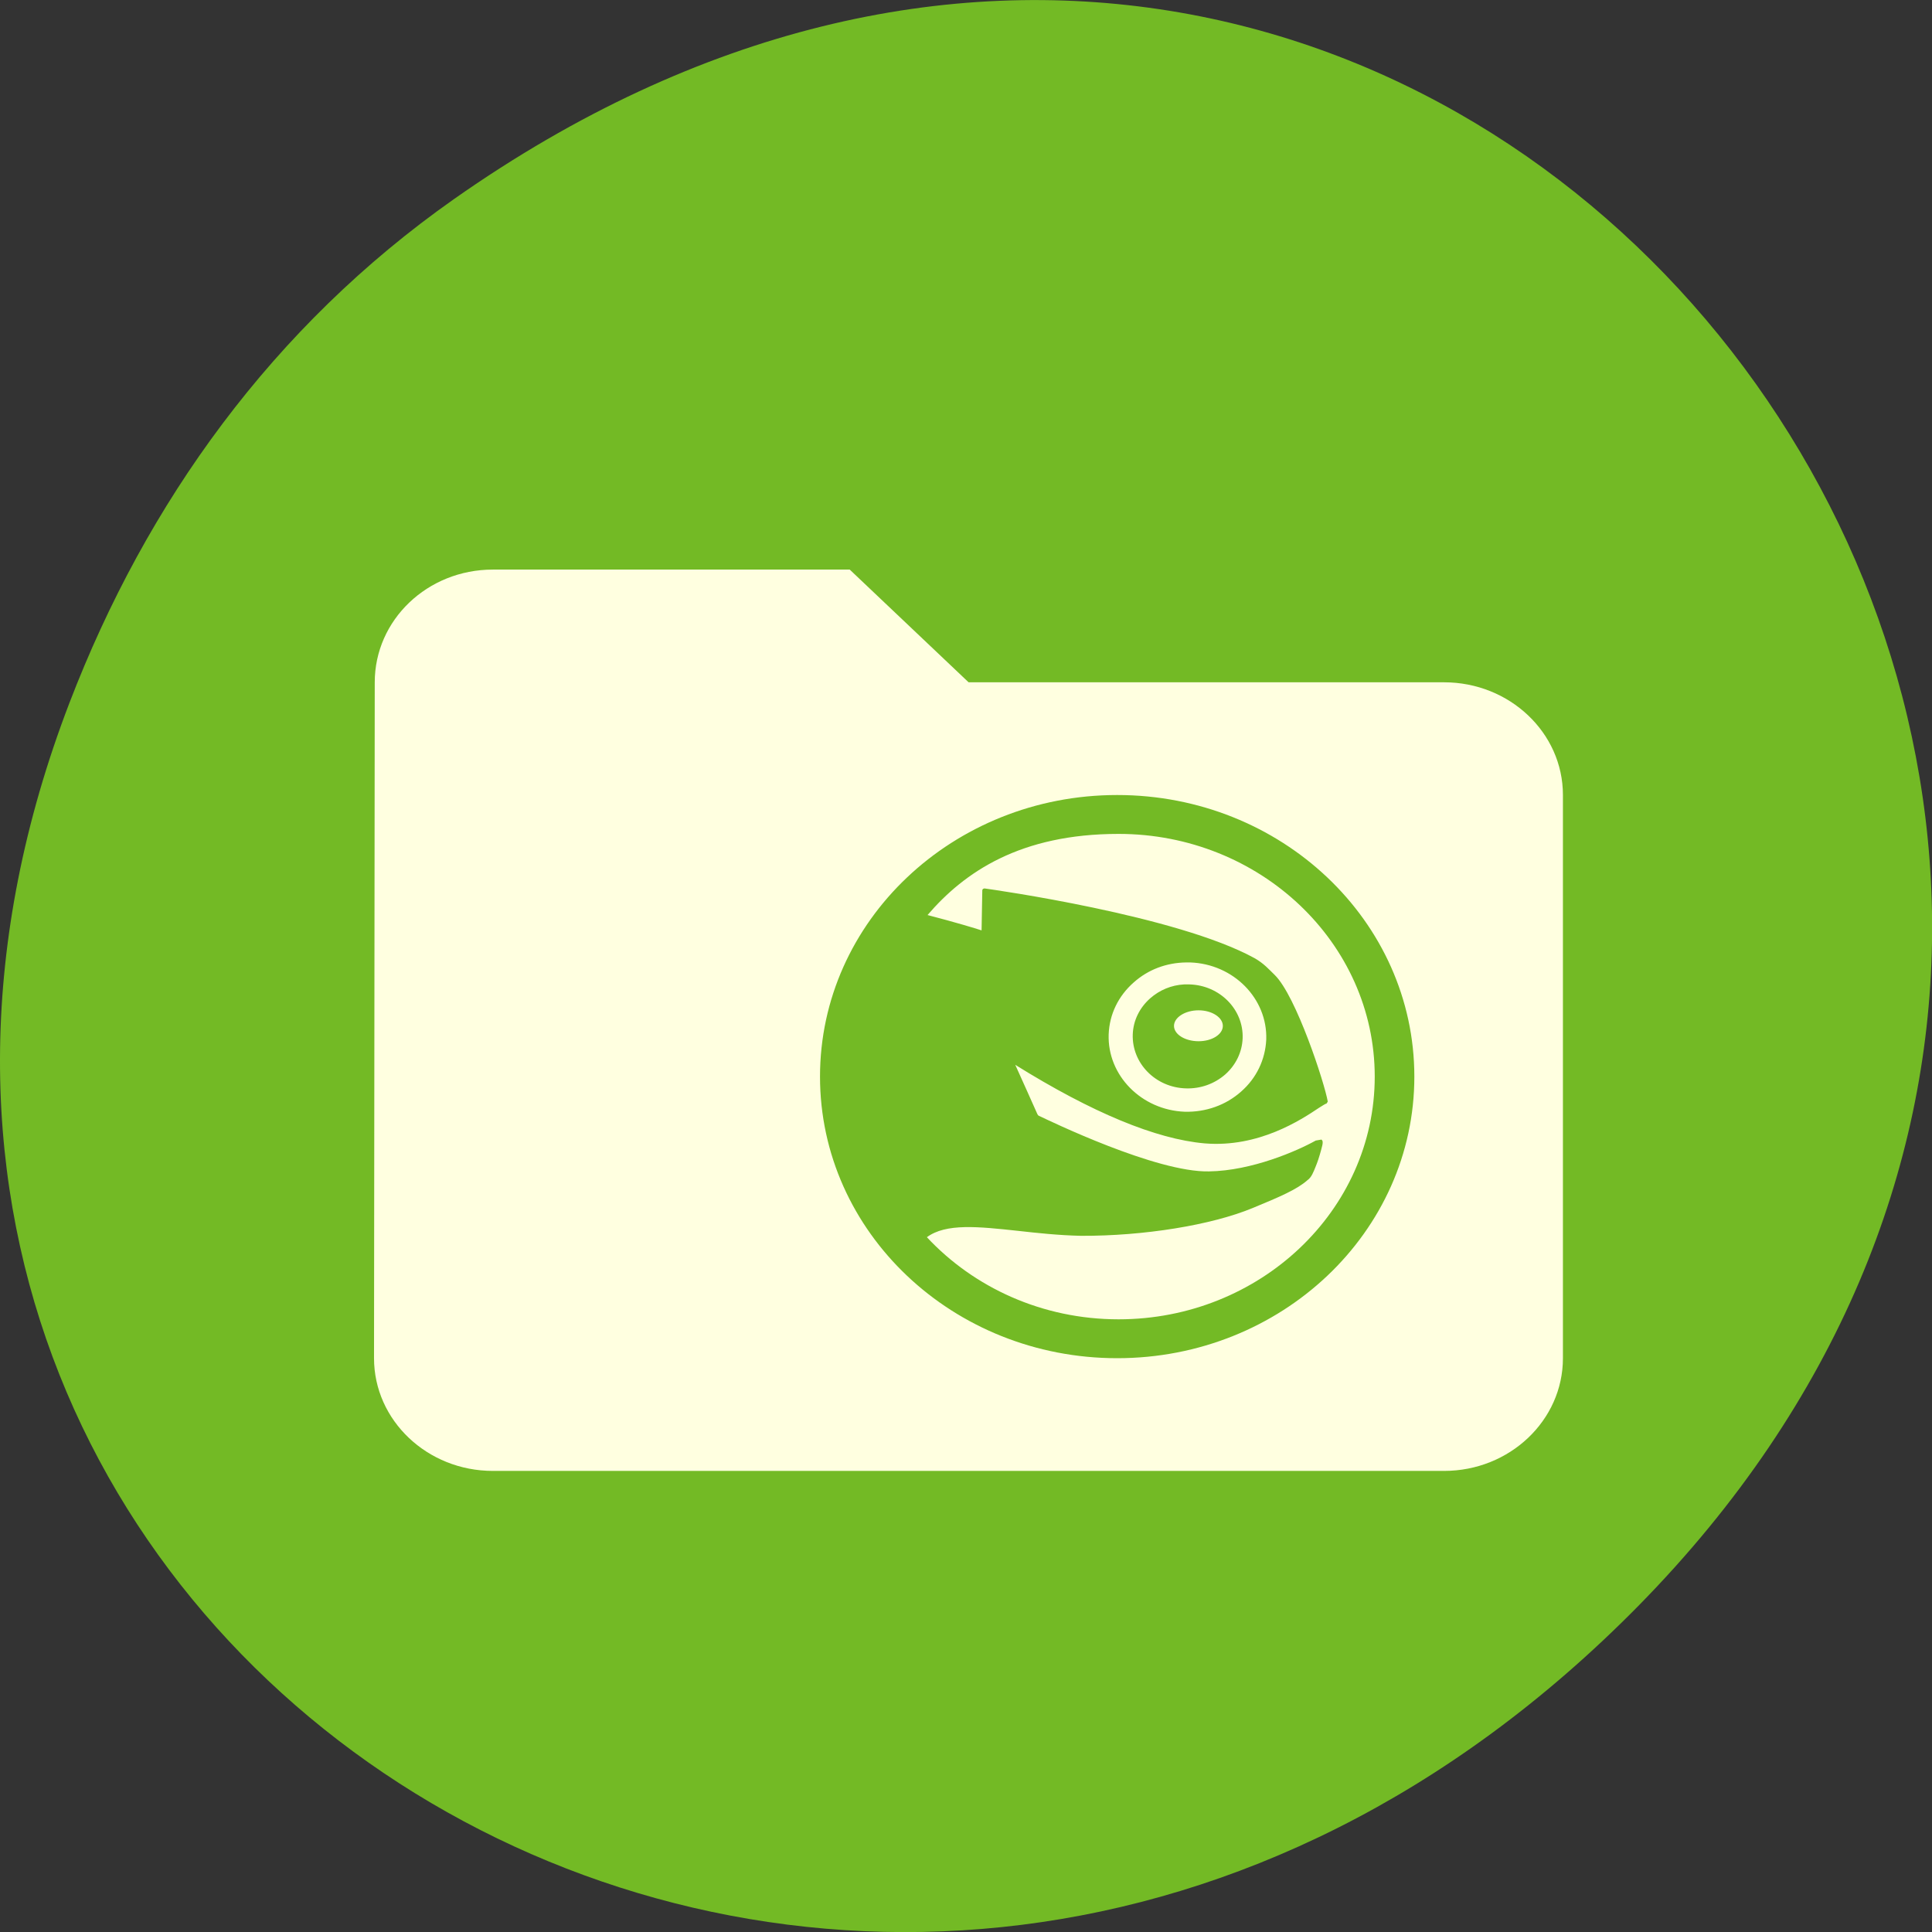 
<svg xmlns="http://www.w3.org/2000/svg" xmlns:xlink="http://www.w3.org/1999/xlink" width="32px" height="32px" viewBox="0 0 32 32" version="1.1">
<rect x="0" y="0" width="32" height="32" fill="#333333" stroke="none"/>
<g id="surface1">
<path style=" stroke:none;fill-rule:nonzero;fill:rgb(45.098%,72.941%,14.51%);fill-opacity:1;" d="M 7.52 3.297 C 23.887 -8.207 40.473 13.039 27.137 26.598 C 14.57 39.367 -4.949 27.527 1.152 11.637 C 2.426 8.32 4.516 5.41 7.52 3.297 Z M 7.52 3.297 "/>
<path style=" stroke:none;fill-rule:nonzero;fill:rgb(100%,100%,87.843%);fill-opacity:1;" d="M 8.164 9.434 C 7.078 9.434 6.207 10.27 6.207 11.301 L 6.195 22.496 C 6.195 23.527 7.078 24.363 8.164 24.363 L 23.918 24.363 C 25.004 24.363 25.887 23.527 25.887 22.496 L 25.887 13.168 C 25.887 12.137 25.004 11.301 23.918 11.301 L 16.043 11.301 L 14.074 9.434 Z M 18.504 13.168 C 21.223 13.168 23.426 15.254 23.426 17.832 C 23.426 20.41 21.223 22.496 18.504 22.496 C 15.785 22.496 13.582 20.41 13.582 17.832 C 13.582 15.254 15.785 13.168 18.504 13.168 Z M 18.527 13.812 C 16.898 13.812 15.973 14.445 15.363 15.156 C 15.828 15.277 16.152 15.375 16.258 15.41 C 16.258 15.344 16.27 14.742 16.27 14.742 L 16.281 14.723 L 16.305 14.715 C 16.445 14.734 19.496 15.164 20.781 15.871 C 20.938 15.961 21.016 16.055 21.113 16.148 C 21.469 16.496 21.941 17.945 21.992 18.246 L 21.973 18.277 C 21.953 18.281 21.906 18.312 21.848 18.348 C 21.551 18.547 20.848 19.012 19.953 18.938 C 19.145 18.867 18.09 18.43 16.816 17.637 C 16.875 17.762 17.137 18.355 17.184 18.457 L 17.199 18.477 C 17.387 18.566 19.152 19.422 20.027 19.402 C 20.734 19.391 21.488 19.062 21.793 18.891 L 21.887 18.875 C 21.914 18.895 21.91 18.93 21.902 18.969 C 21.883 19.051 21.84 19.199 21.812 19.27 L 21.789 19.328 C 21.754 19.414 21.723 19.5 21.656 19.547 C 21.48 19.703 21.195 19.824 20.75 20.008 C 20.062 20.293 18.945 20.473 17.906 20.469 C 17.535 20.461 17.176 20.422 16.863 20.387 C 16.203 20.316 15.668 20.258 15.352 20.492 C 16.129 21.324 17.262 21.852 18.527 21.852 C 20.867 21.852 22.77 20.051 22.77 17.832 C 22.77 15.613 20.867 13.812 18.527 13.812 Z M 19.648 15.941 C 19.32 15.945 19.016 16.059 18.777 16.273 C 18.523 16.496 18.375 16.801 18.363 17.133 C 18.34 17.812 18.906 18.387 19.625 18.414 C 19.973 18.422 20.305 18.305 20.559 18.078 C 20.812 17.855 20.957 17.551 20.973 17.219 C 20.996 16.539 20.43 15.965 19.711 15.941 C 19.691 15.941 19.668 15.941 19.648 15.941 Z M 19.613 16.305 C 19.641 16.305 19.672 16.305 19.703 16.305 C 20.203 16.32 20.598 16.719 20.582 17.195 C 20.574 17.426 20.469 17.641 20.293 17.797 C 20.113 17.953 19.883 18.035 19.641 18.027 C 19.137 18.012 18.746 17.609 18.762 17.133 C 18.77 16.902 18.875 16.691 19.051 16.535 C 19.207 16.398 19.402 16.316 19.613 16.305 Z M 19.852 16.734 C 19.629 16.734 19.445 16.852 19.445 16.992 C 19.445 17.133 19.629 17.246 19.852 17.246 C 20.074 17.246 20.254 17.133 20.254 16.992 C 20.254 16.852 20.074 16.734 19.852 16.734 Z M 19.852 16.734 "/>
</g>
</svg>
